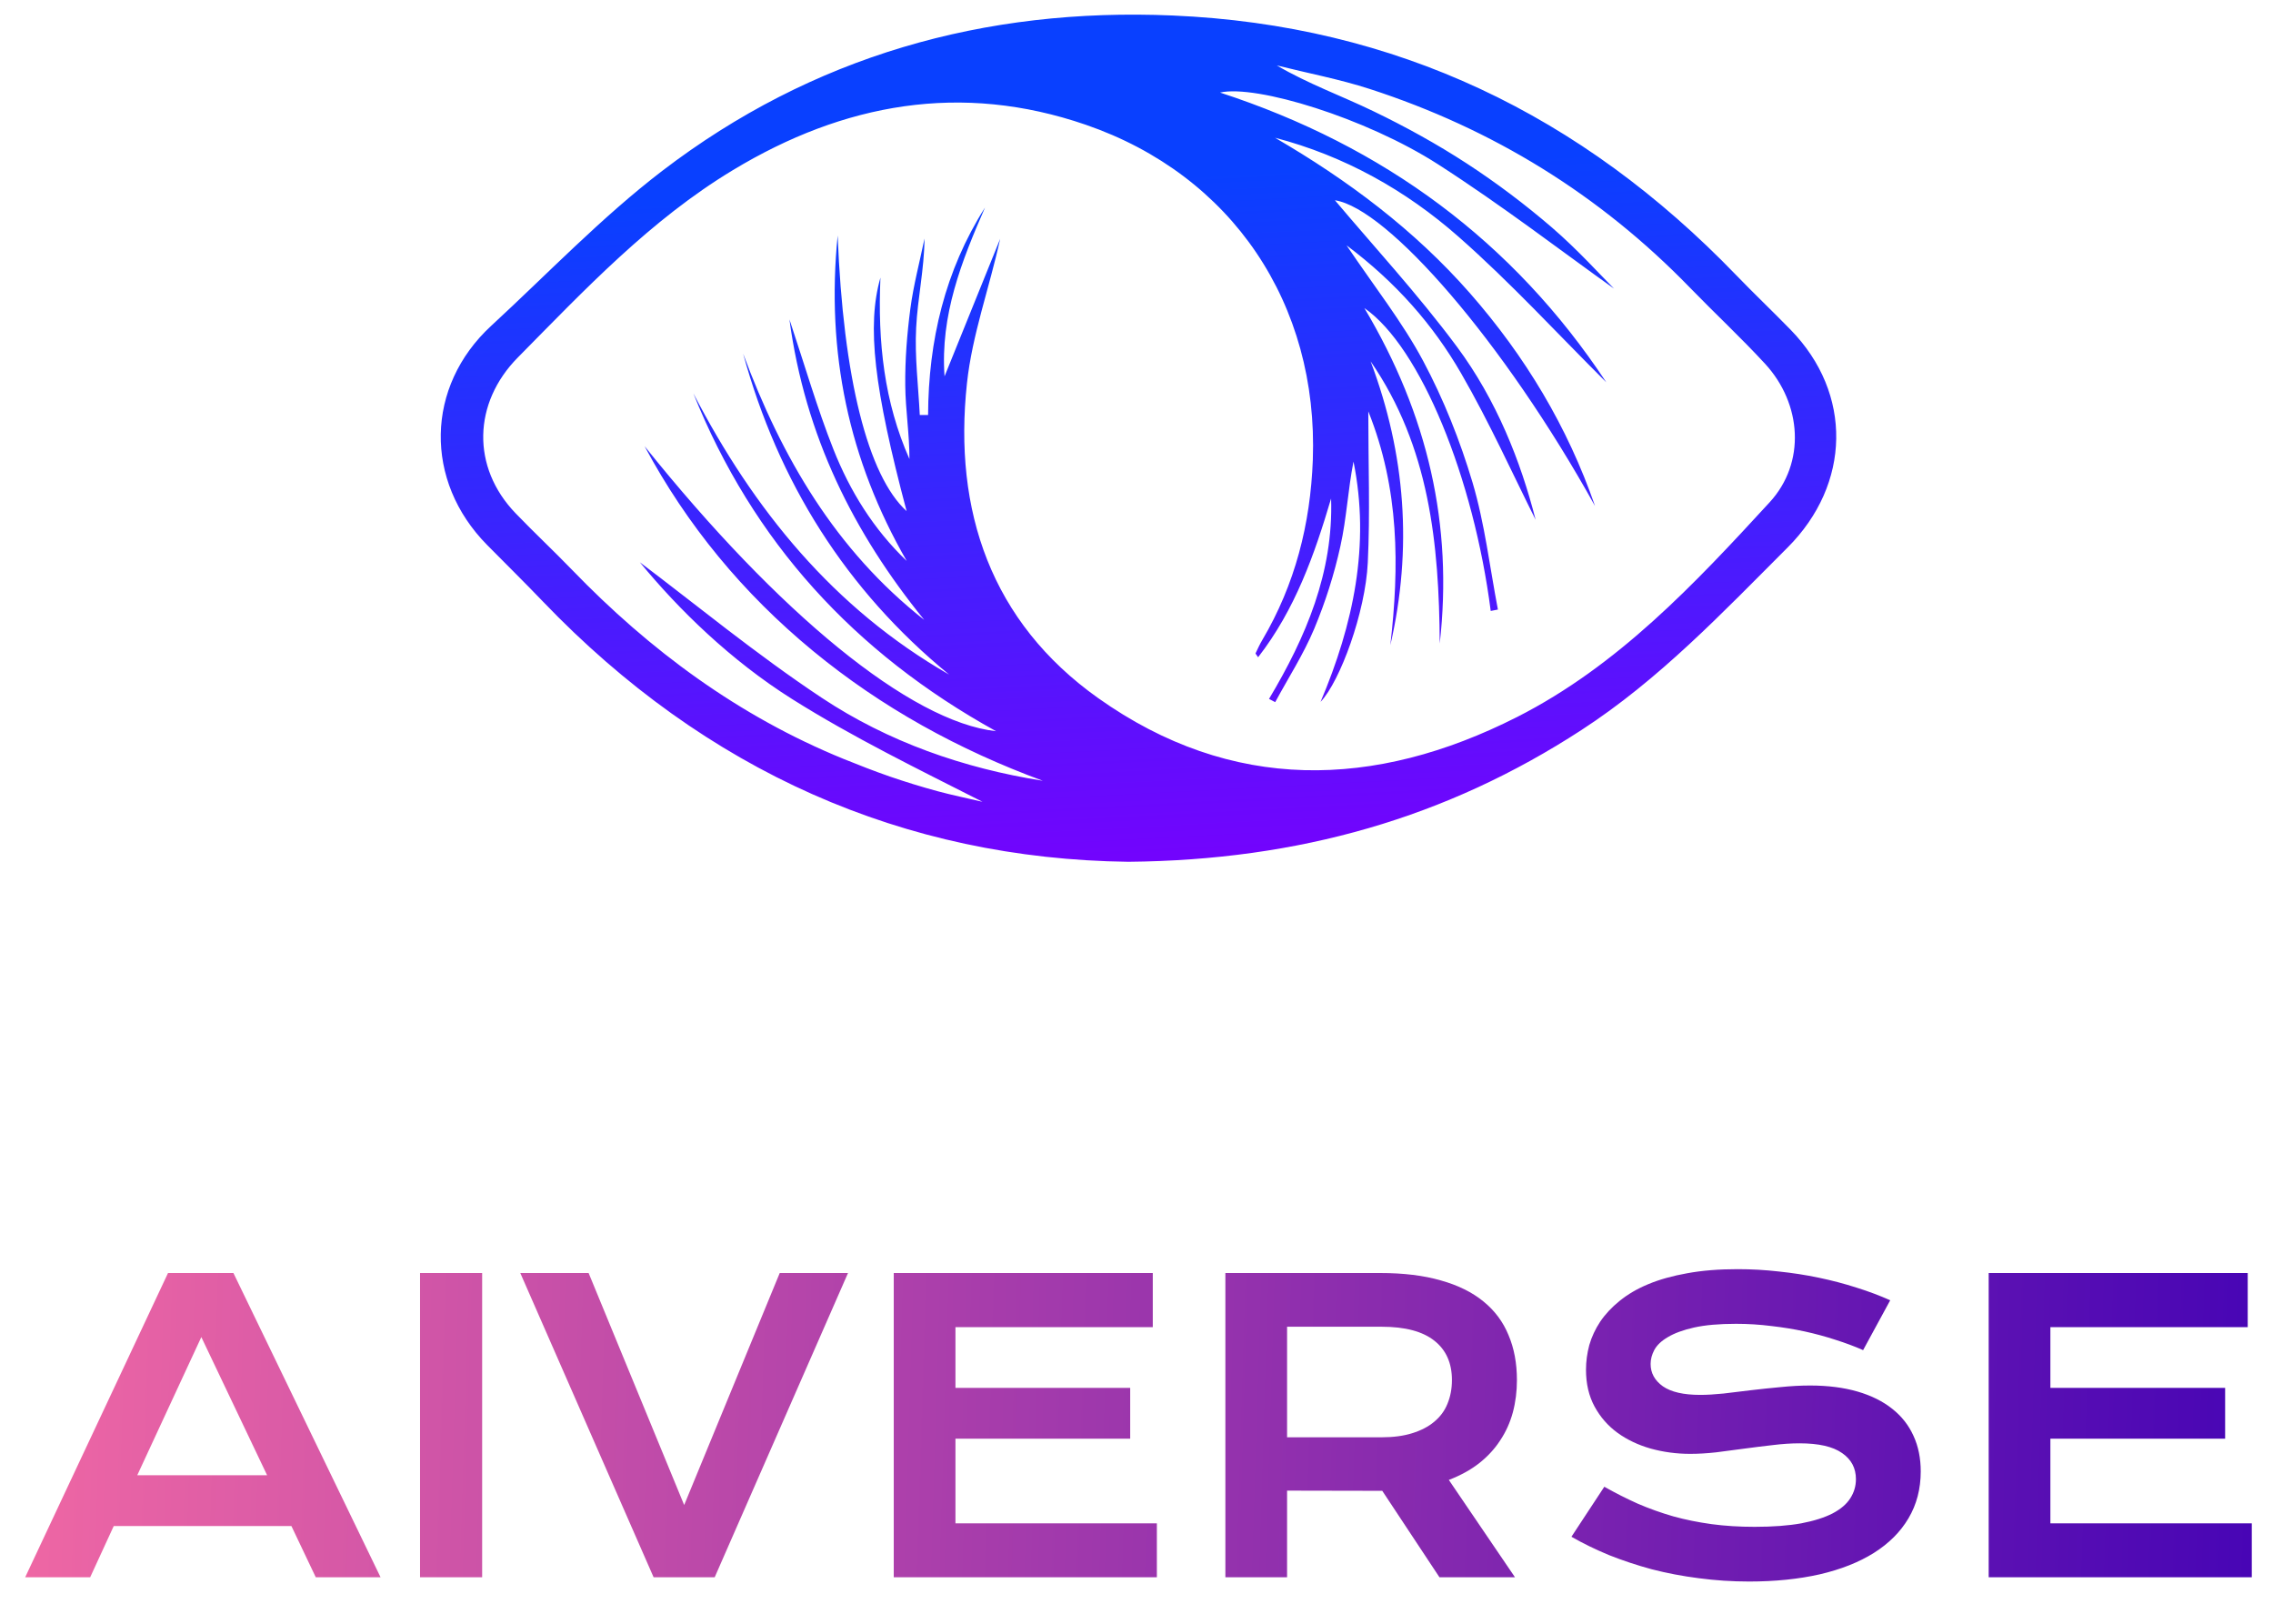 <svg width="49" height="35" viewBox="0 0 49 35" fill="none" xmlns="http://www.w3.org/2000/svg">
<path d="M24.325 18.576C19.486 18.515 15.213 16.625 11.707 12.969C11.312 12.556 10.903 12.155 10.501 11.747C9.137 10.367 9.171 8.331 10.589 7.023C11.809 5.898 12.964 4.688 14.276 3.683C17.509 1.21 21.221 0.16 25.278 0.334C30.089 0.539 34.103 2.484 37.425 5.928C37.81 6.327 38.212 6.709 38.599 7.106C39.944 8.482 39.902 10.436 38.537 11.801C37.133 13.205 35.77 14.647 34.087 15.739C31.19 17.622 28.011 18.542 24.325 18.576ZM34.627 8.24C33.588 7.208 32.568 6.093 31.44 5.101C30.301 4.098 28.98 3.36 27.486 2.969C29.053 3.881 30.485 4.95 31.686 6.317C32.88 7.679 33.793 9.199 34.385 10.908C32.414 7.357 29.911 4.49 28.778 4.317C29.592 5.286 30.559 6.332 31.405 7.47C32.261 8.621 32.786 9.952 33.104 11.204C32.615 10.23 32.111 9.109 31.5 8.051C30.892 6.997 30.09 6.084 29.028 5.288C29.627 6.177 30.229 6.937 30.679 7.779C31.121 8.607 31.476 9.499 31.744 10.4C32.008 11.289 32.115 12.223 32.291 13.139C32.239 13.148 32.188 13.158 32.136 13.169C31.77 10.315 30.627 7.482 29.412 6.64C30.788 8.949 31.325 11.322 31.037 13.871C31.023 11.725 30.815 9.628 29.547 7.789C30.301 9.79 30.453 11.828 29.972 13.907C30.166 12.217 30.171 10.546 29.497 8.867C29.497 10.008 29.537 11.07 29.486 12.129C29.434 13.201 28.89 14.683 28.468 15.129C29.175 13.456 29.542 11.75 29.178 9.949C29.059 10.554 29.029 11.174 28.896 11.771C28.763 12.378 28.571 12.98 28.331 13.554C28.101 14.102 27.774 14.61 27.49 15.135C27.445 15.111 27.401 15.089 27.357 15.065C28.154 13.731 28.747 12.336 28.695 10.745C28.336 11.958 27.921 13.137 27.122 14.167C27.084 14.11 27.064 14.091 27.067 14.082C27.112 13.986 27.157 13.888 27.211 13.797C27.918 12.599 28.25 11.296 28.301 9.914C28.423 6.554 26.566 3.777 23.406 2.689C20.724 1.767 18.19 2.223 15.801 3.666C14.02 4.741 12.608 6.242 11.162 7.707C10.197 8.685 10.157 10.069 11.115 11.064C11.512 11.477 11.93 11.867 12.328 12.279C14.012 14.023 15.925 15.436 18.181 16.357C18.512 16.491 18.845 16.621 19.182 16.738C19.519 16.854 19.861 16.959 20.206 17.053C20.527 17.14 20.855 17.206 21.18 17.283C19.78 16.572 18.384 15.892 17.077 15.069C15.755 14.236 14.634 13.143 13.794 12.12C14.975 13.008 16.295 14.099 17.713 15.04C19.147 15.991 20.766 16.558 22.481 16.83C20.671 16.164 19.005 15.25 17.52 14.026C16.025 12.793 14.81 11.325 13.895 9.617C16.784 13.223 19.625 15.557 21.472 15.761C18.407 14.067 16.227 11.668 14.947 8.479C16.247 10.984 17.967 13.11 20.461 14.541C18.23 12.712 16.779 10.389 16.02 7.623C16.849 9.854 18.012 11.858 19.924 13.362C18.399 11.484 17.356 9.398 17.018 6.884C17.352 7.884 17.617 8.803 17.967 9.687C18.324 10.587 18.832 11.409 19.547 12.092C18.292 9.914 17.806 7.585 18.058 5.076C18.178 8.144 18.709 10.257 19.544 11.017C18.841 8.369 18.683 7.023 18.98 5.984C18.919 7.376 19.061 8.667 19.605 9.894C19.607 9.362 19.52 8.837 19.515 8.311C19.509 7.76 19.553 7.202 19.625 6.654C19.692 6.145 19.826 5.646 19.93 5.142C19.925 5.797 19.782 6.427 19.75 7.064C19.717 7.687 19.797 8.318 19.828 8.945C19.887 8.945 19.948 8.946 20.007 8.946C20.015 7.343 20.37 5.837 21.234 4.474C20.73 5.629 20.267 6.793 20.362 8.112C20.773 7.097 21.166 6.122 21.561 5.148C21.33 6.204 20.956 7.22 20.845 8.263C20.548 11.012 21.368 13.409 23.67 15.045C26.549 17.089 29.631 17.012 32.701 15.457C34.875 14.354 36.527 12.592 38.148 10.828C38.933 9.974 38.843 8.703 38.051 7.842C37.53 7.277 36.966 6.752 36.43 6.2C34.486 4.196 32.178 2.777 29.529 1.918C28.875 1.706 28.193 1.578 27.524 1.41C28.203 1.809 28.923 2.066 29.608 2.398C30.298 2.731 30.975 3.104 31.617 3.522C32.259 3.94 32.876 4.405 33.457 4.905C34.015 5.386 34.511 5.939 34.794 6.221C33.703 5.446 32.389 4.433 30.996 3.539C29.447 2.544 27.08 1.819 26.301 1.995C29.832 3.147 32.623 5.207 34.627 8.24Z" fill="url(#paint0_linear_109_5295)"/>
<path d="M42.871 27.44H48.455V28.607H44.201V29.916H47.968V31.011H44.201V32.836H48.543V33.998H42.871V27.44Z" fill="url(#paint1_linear_109_5295)"/>
<path d="M34.585 32.047C34.822 32.181 35.063 32.303 35.306 32.412C35.552 32.518 35.807 32.609 36.07 32.685C36.333 32.758 36.608 32.813 36.896 32.853C37.187 32.892 37.496 32.911 37.824 32.911C38.218 32.911 38.553 32.886 38.83 32.836C39.107 32.783 39.332 32.711 39.506 32.622C39.682 32.529 39.809 32.42 39.888 32.295C39.969 32.169 40.009 32.032 40.009 31.883C40.009 31.646 39.91 31.458 39.711 31.321C39.513 31.181 39.207 31.111 38.793 31.111C38.611 31.111 38.419 31.124 38.218 31.149C38.016 31.172 37.812 31.197 37.605 31.225C37.401 31.253 37.198 31.279 36.997 31.305C36.798 31.327 36.611 31.338 36.435 31.338C36.141 31.338 35.859 31.3 35.587 31.225C35.319 31.149 35.08 31.036 34.87 30.885C34.663 30.734 34.498 30.545 34.375 30.319C34.252 30.092 34.19 29.828 34.19 29.526C34.19 29.347 34.214 29.169 34.261 28.993C34.312 28.817 34.39 28.649 34.496 28.489C34.606 28.327 34.745 28.177 34.916 28.04C35.087 27.901 35.292 27.78 35.533 27.68C35.776 27.579 36.056 27.501 36.372 27.445C36.691 27.386 37.053 27.357 37.459 27.357C37.752 27.357 38.047 27.373 38.344 27.407C38.64 27.438 38.928 27.482 39.208 27.541C39.49 27.6 39.762 27.671 40.022 27.755C40.282 27.836 40.524 27.927 40.748 28.028L40.164 29.102C39.98 29.021 39.781 28.947 39.569 28.88C39.356 28.81 39.134 28.75 38.902 28.699C38.669 28.649 38.429 28.61 38.18 28.582C37.934 28.551 37.682 28.535 37.425 28.535C37.059 28.535 36.756 28.562 36.519 28.615C36.284 28.668 36.096 28.737 35.956 28.821C35.817 28.902 35.719 28.994 35.663 29.098C35.61 29.198 35.583 29.299 35.583 29.4C35.583 29.596 35.671 29.756 35.847 29.882C36.024 30.005 36.292 30.067 36.653 30.067C36.798 30.067 36.965 30.057 37.152 30.038C37.342 30.015 37.541 29.991 37.748 29.966C37.958 29.941 38.17 29.919 38.386 29.899C38.604 29.877 38.815 29.865 39.019 29.865C39.405 29.865 39.746 29.909 40.043 29.995C40.342 30.082 40.592 30.207 40.794 30.369C40.995 30.528 41.148 30.723 41.251 30.952C41.355 31.179 41.406 31.433 41.406 31.716C41.406 32.093 41.318 32.43 41.142 32.727C40.969 33.02 40.72 33.269 40.395 33.474C40.074 33.675 39.685 33.829 39.229 33.935C38.773 34.038 38.265 34.09 37.706 34.09C37.337 34.09 36.976 34.066 36.624 34.019C36.271 33.974 35.933 33.91 35.608 33.826C35.287 33.739 34.979 33.637 34.685 33.52C34.394 33.399 34.124 33.268 33.876 33.125L34.585 32.047Z" fill="url(#paint2_linear_109_5295)"/>
<path d="M26.416 27.44H29.752C30.255 27.44 30.691 27.493 31.061 27.6C31.43 27.703 31.736 27.854 31.979 28.053C32.223 28.251 32.403 28.493 32.52 28.779C32.641 29.064 32.701 29.387 32.701 29.748C32.701 29.991 32.672 30.223 32.613 30.444C32.554 30.662 32.463 30.864 32.34 31.048C32.22 31.233 32.067 31.398 31.883 31.543C31.698 31.686 31.481 31.805 31.233 31.9L32.659 33.998H31.031L29.798 32.135H29.76L27.746 32.131V33.998H26.416V27.44ZM29.785 30.981C30.037 30.981 30.256 30.952 30.444 30.893C30.634 30.834 30.792 30.752 30.918 30.646C31.047 30.539 31.142 30.411 31.203 30.26C31.267 30.106 31.3 29.935 31.3 29.748C31.3 29.381 31.174 29.099 30.922 28.9C30.67 28.699 30.291 28.598 29.785 28.598H27.746V30.981H29.785Z" fill="url(#paint3_linear_109_5295)"/>
<path d="M19.267 27.44H24.851V28.607H20.597V29.916H24.364V31.011H20.597V32.836H24.939V33.998H19.267V27.44Z" fill="url(#paint4_linear_109_5295)"/>
<path d="M11.216 27.44H12.689L14.749 32.441L16.809 27.44H18.281L15.407 33.998H14.09L11.216 27.44Z" fill="url(#paint5_linear_109_5295)"/>
<path d="M9.055 27.44H10.394V33.998H9.055V27.44Z" fill="url(#paint6_linear_109_5295)"/>
<path d="M3.622 27.44H5.032L8.204 33.998H6.807L6.282 32.894H2.452L1.944 33.998H0.543L3.622 27.44ZM5.758 31.799L4.34 28.821L2.959 31.799H5.758Z" fill="url(#paint7_linear_109_5295)"/>
<defs>
<linearGradient id="paint0_linear_109_5295" x1="23.852" y1="3.859" x2="24.619" y2="18.444" gradientUnits="userSpaceOnUse">
<stop stop-color="#0940FF"/>
<stop offset="1" stop-color="#7204FD"/>
</linearGradient>
<linearGradient id="paint1_linear_109_5295" x1="0.455" y1="29.356" x2="49.144" y2="30.865" gradientUnits="userSpaceOnUse">
<stop stop-color="#EF67A4"/>
<stop offset="1" stop-color="#4604B5"/>
</linearGradient>
<linearGradient id="paint2_linear_109_5295" x1="0.455" y1="29.356" x2="49.144" y2="30.865" gradientUnits="userSpaceOnUse">
<stop stop-color="#EF67A4"/>
<stop offset="1" stop-color="#4604B5"/>
</linearGradient>
<linearGradient id="paint3_linear_109_5295" x1="0.455" y1="29.356" x2="49.144" y2="30.865" gradientUnits="userSpaceOnUse">
<stop stop-color="#EF67A4"/>
<stop offset="1" stop-color="#4604B5"/>
</linearGradient>
<linearGradient id="paint4_linear_109_5295" x1="0.455" y1="29.356" x2="49.144" y2="30.865" gradientUnits="userSpaceOnUse">
<stop stop-color="#EF67A4"/>
<stop offset="1" stop-color="#4604B5"/>
</linearGradient>
<linearGradient id="paint5_linear_109_5295" x1="0.455" y1="29.356" x2="49.144" y2="30.865" gradientUnits="userSpaceOnUse">
<stop stop-color="#EF67A4"/>
<stop offset="1" stop-color="#4604B5"/>
</linearGradient>
<linearGradient id="paint6_linear_109_5295" x1="0.455" y1="29.356" x2="49.144" y2="30.865" gradientUnits="userSpaceOnUse">
<stop stop-color="#EF67A4"/>
<stop offset="1" stop-color="#4604B5"/>
</linearGradient>
<linearGradient id="paint7_linear_109_5295" x1="0.455" y1="29.356" x2="49.144" y2="30.865" gradientUnits="userSpaceOnUse">
<stop stop-color="#EF67A4"/>
<stop offset="1" stop-color="#4604B5"/>
</linearGradient>
</defs>
</svg>
